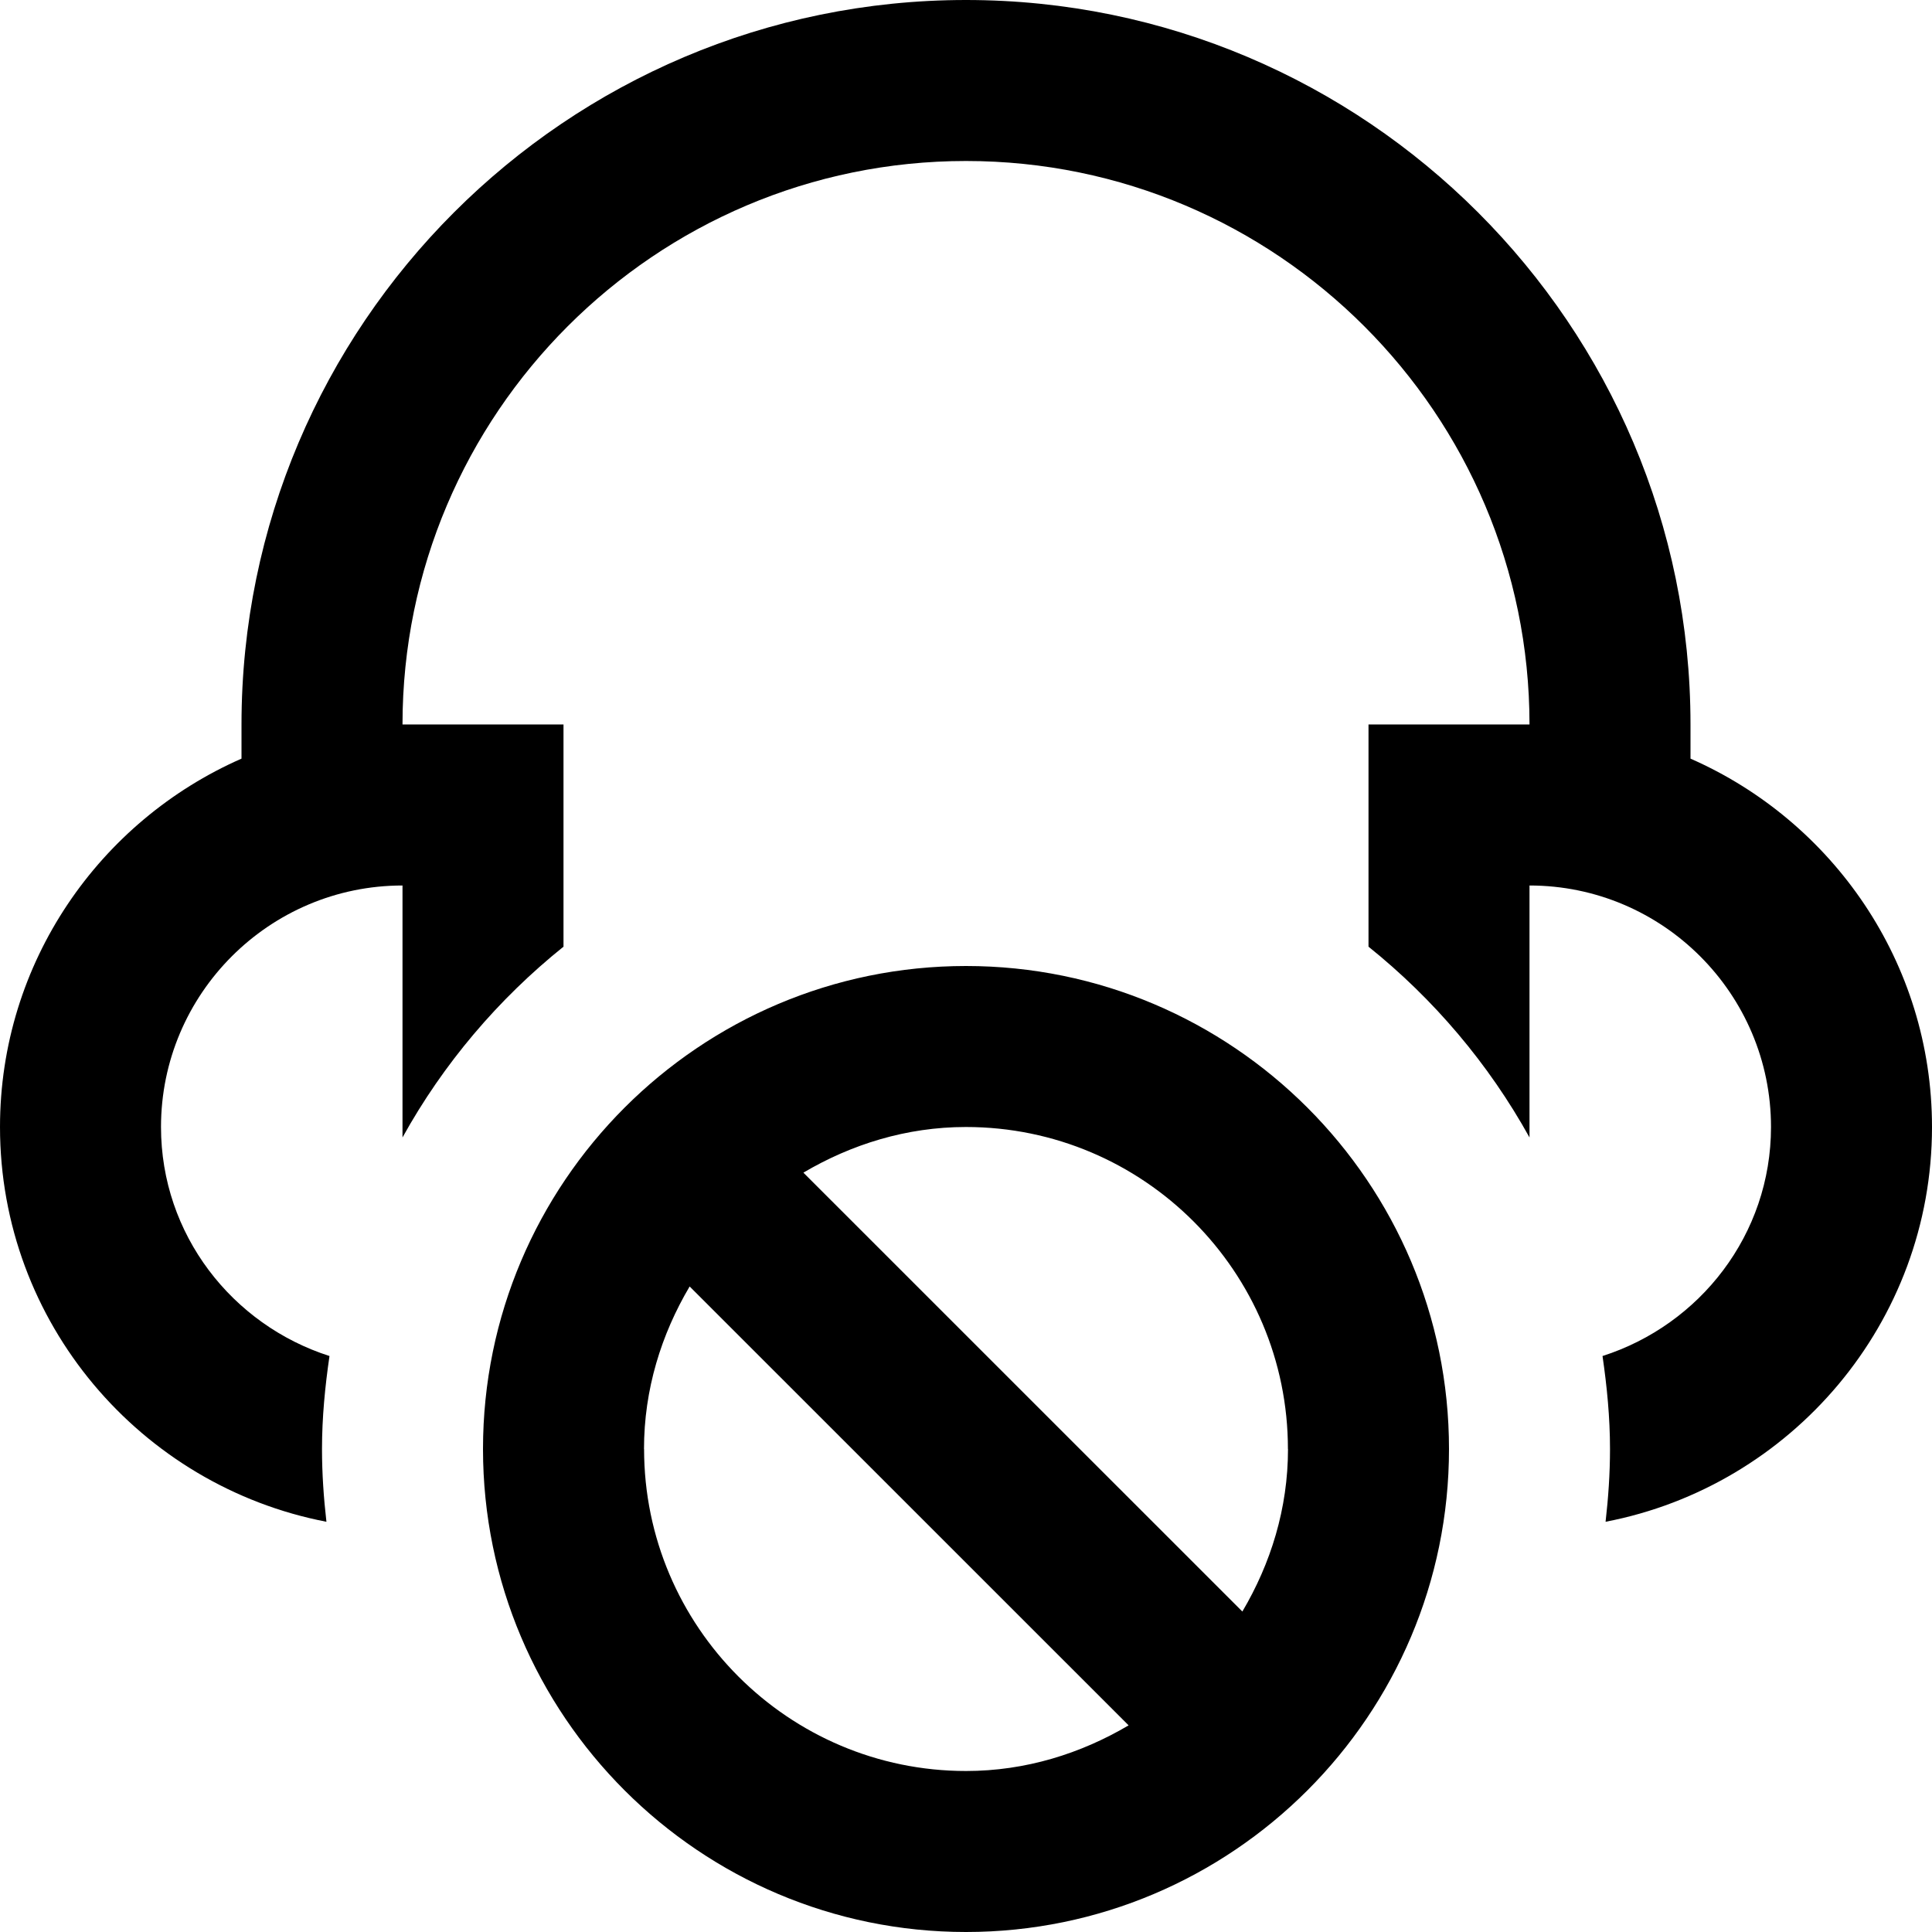 <?xml version="1.0" encoding="UTF-8"?>
<svg xmlns="http://www.w3.org/2000/svg" id="Layer_1" data-name="Layer 1" viewBox="0 0 24 24">
  <path d="M12,12c-3.309,0-6,2.691-6,6s2.691,6,6,6,6-2.691,6-6-2.691-6-6-6Zm4,6c0,.74-.215,1.424-.567,2.019l-5.453-5.452c.595-.351,1.28-.567,2.019-.567,2.206,0,4,1.794,4,4Zm-8,0c0-.74,.215-1.424,.567-2.019l5.453,5.452c-.595,.351-1.28,.567-2.019,.567-2.206,0-4-1.794-4-4Zm16-4c0,2.433-1.749,4.461-4.055,4.904,.034-.297,.055-.598,.055-.904,0-.393-.038-.777-.093-1.155,1.209-.387,2.093-1.509,2.093-2.845,0-1.654-1.346-3-3-3v3.13c-.507-.915-1.189-1.719-2-2.37v-2.76h2c0-3.859-3.14-7-7-7s-7,3.141-7,7h2v2.76c-.811,.651-1.493,1.454-2,2.37v-3.13c-1.654,0-3,1.346-3,3,0,1.336,.884,2.458,2.093,2.845-.055,.378-.093,.762-.093,1.155,0,.306,.021,.607,.055,.904-2.306-.444-4.055-2.471-4.055-4.904,0-2.045,1.237-3.802,3-4.576v-.424C3,4.037,7.038,0,12,0s9,4.037,9,9v.424c1.763,.774,3,2.531,3,4.576Z"/>
</svg>
